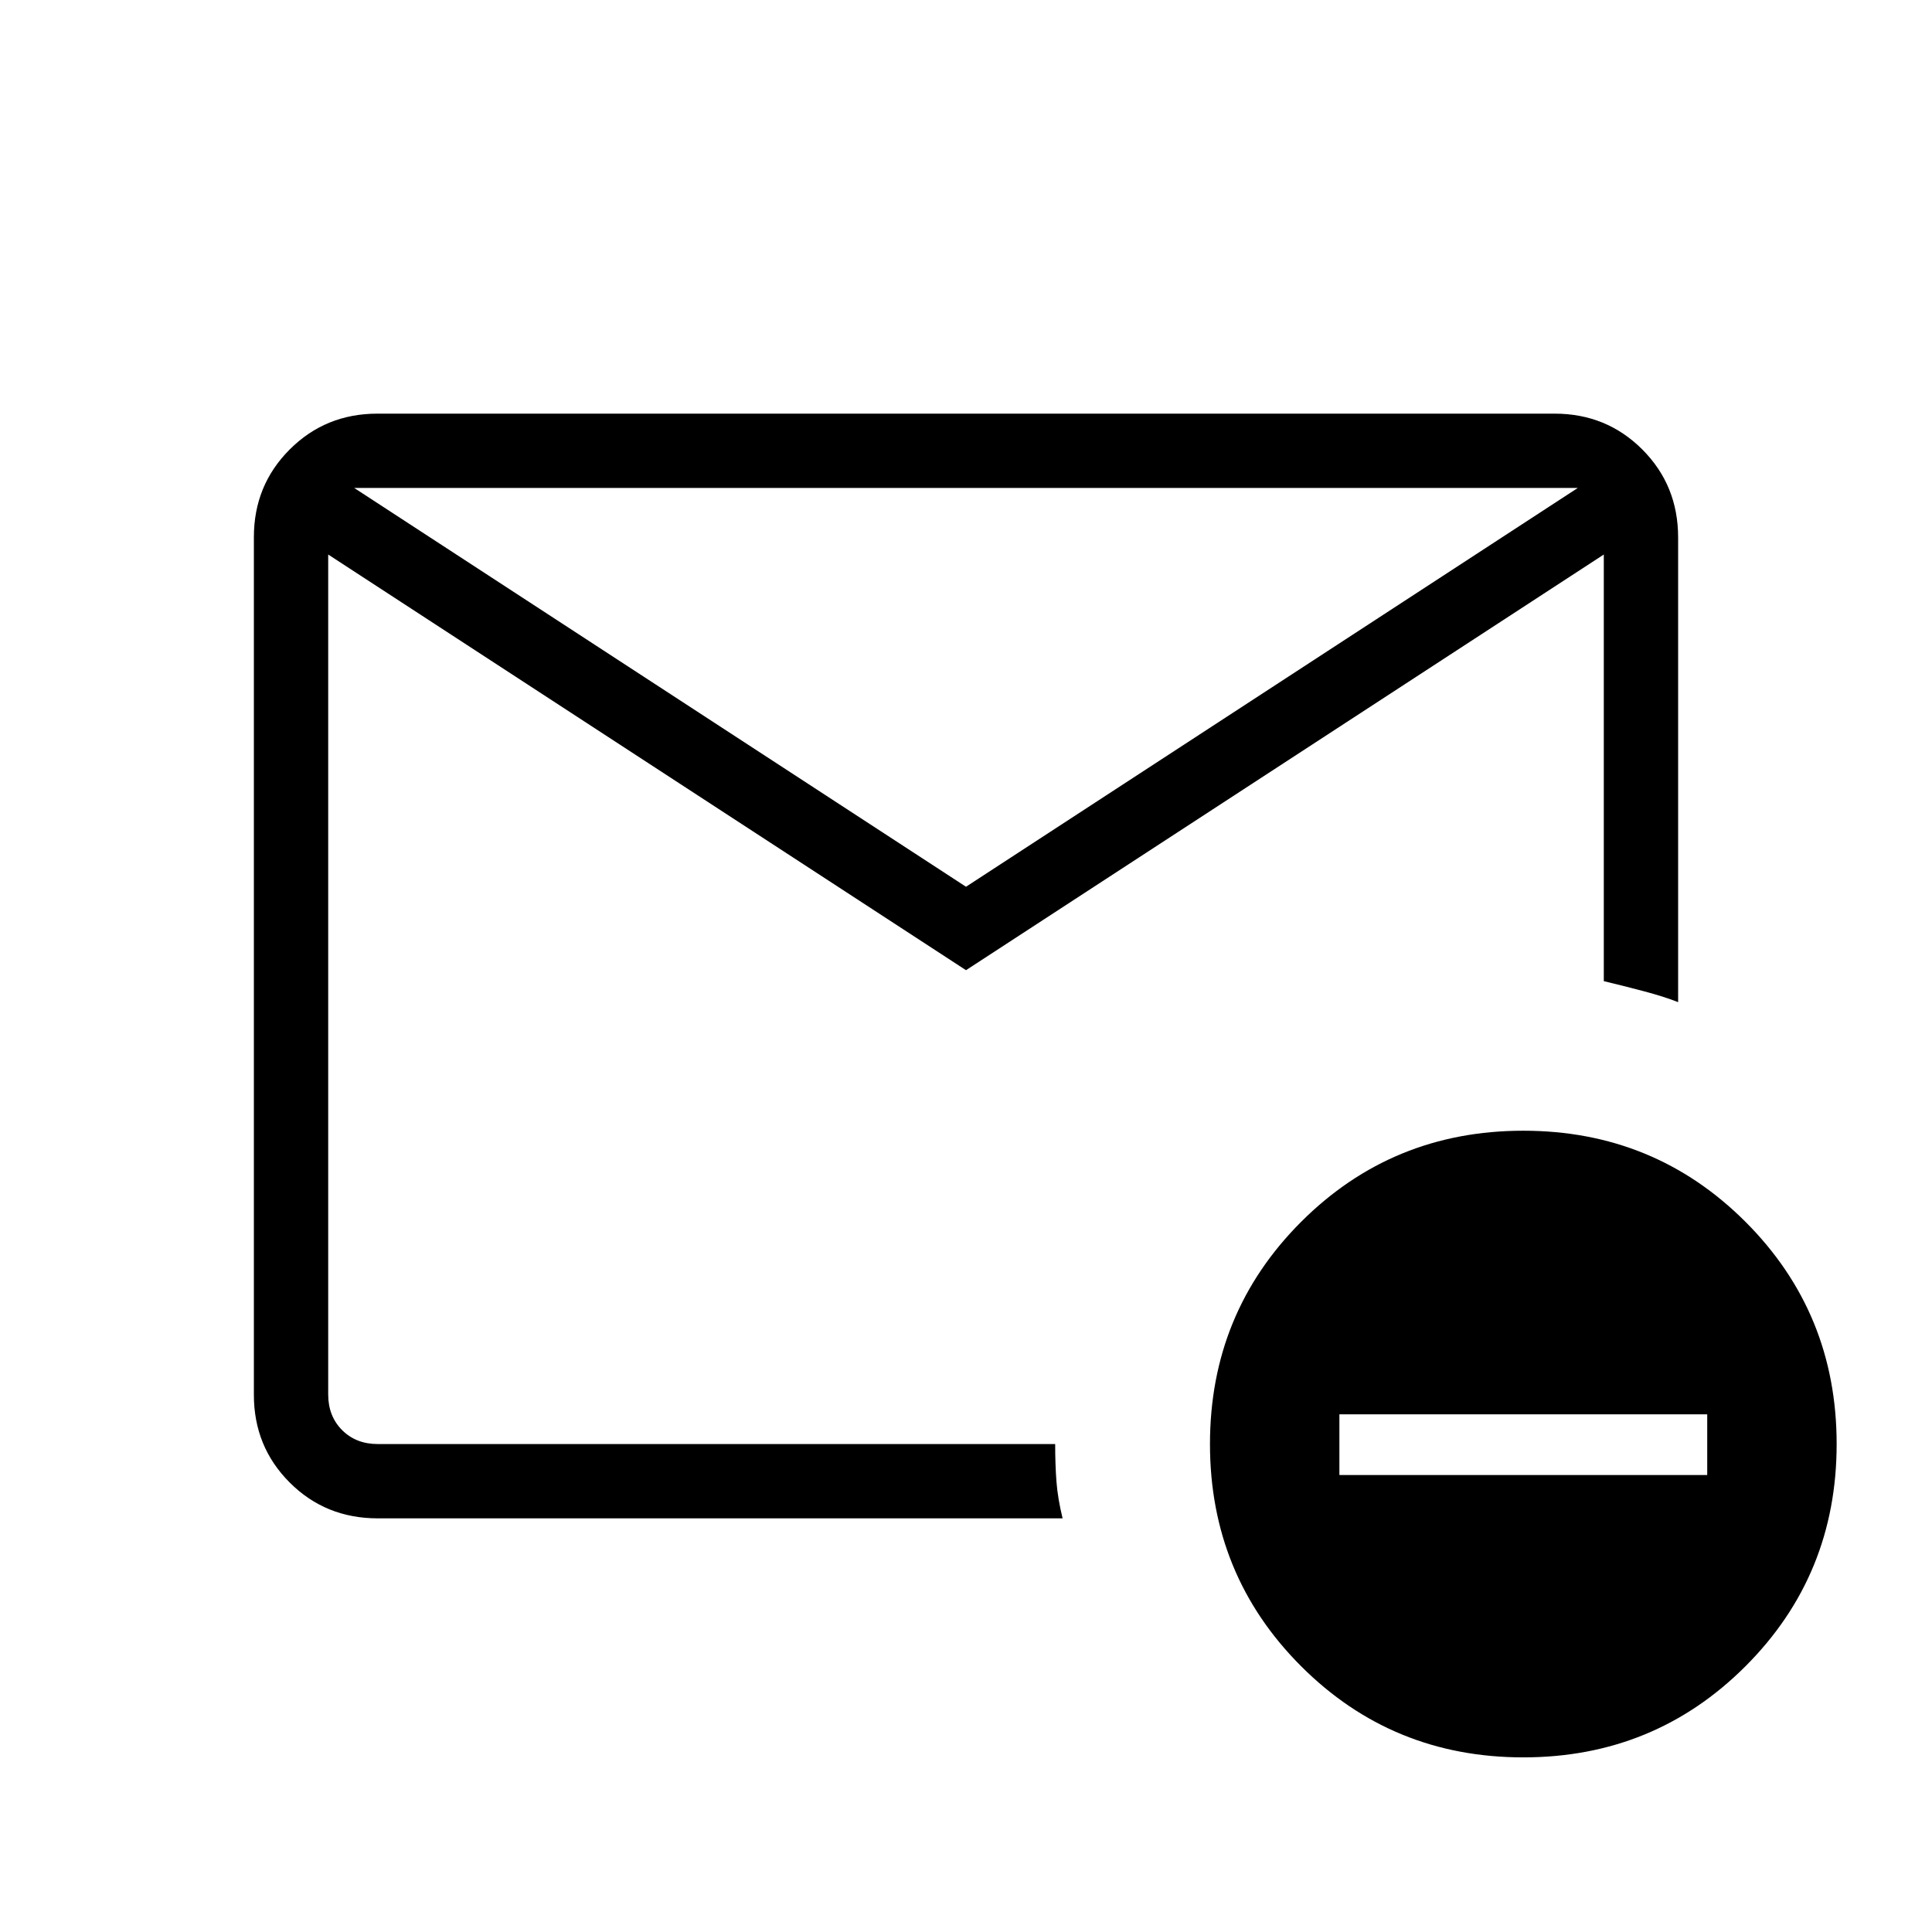 <svg xmlns="http://www.w3.org/2000/svg" height="24" viewBox="0 -960 960 960" width="24"><path d="M480-477.92 163.08-684.46v417.38q0 10.77 6.92 17.7 6.92 6.92 17.69 6.92h336.62q0 10.07.63 18.54.64 8.48 3.06 18.38H187.69q-25.94 0-43.74-17.8t-17.8-43.58v-426.16q0-25.78 17.8-43.58 17.8-17.8 43.57-17.8h584.96q25.77 0 43.57 17.8t17.8 43.74v230.88q-6.89-2.73-16.97-5.4-10.07-2.68-19.96-5.03v-211.99L480-477.92Zm0-41.46 304-198.16H176l304 198.16ZM756.92-86.77q-65.11 0-110.4-45.29-45.29-45.29-45.29-110.4 0-65.12 45.29-110.41 45.29-45.28 110.4-45.28 65.12 0 110.41 45.28 45.29 45.29 45.29 110.41 0 65.11-45.29 110.4-45.29 45.29-110.41 45.29Zm-91.38-140.31h182.77v-30.15H665.54v30.15Zm-502.46-15.38v-175.39 2.31-302 475.08Z"/></svg>